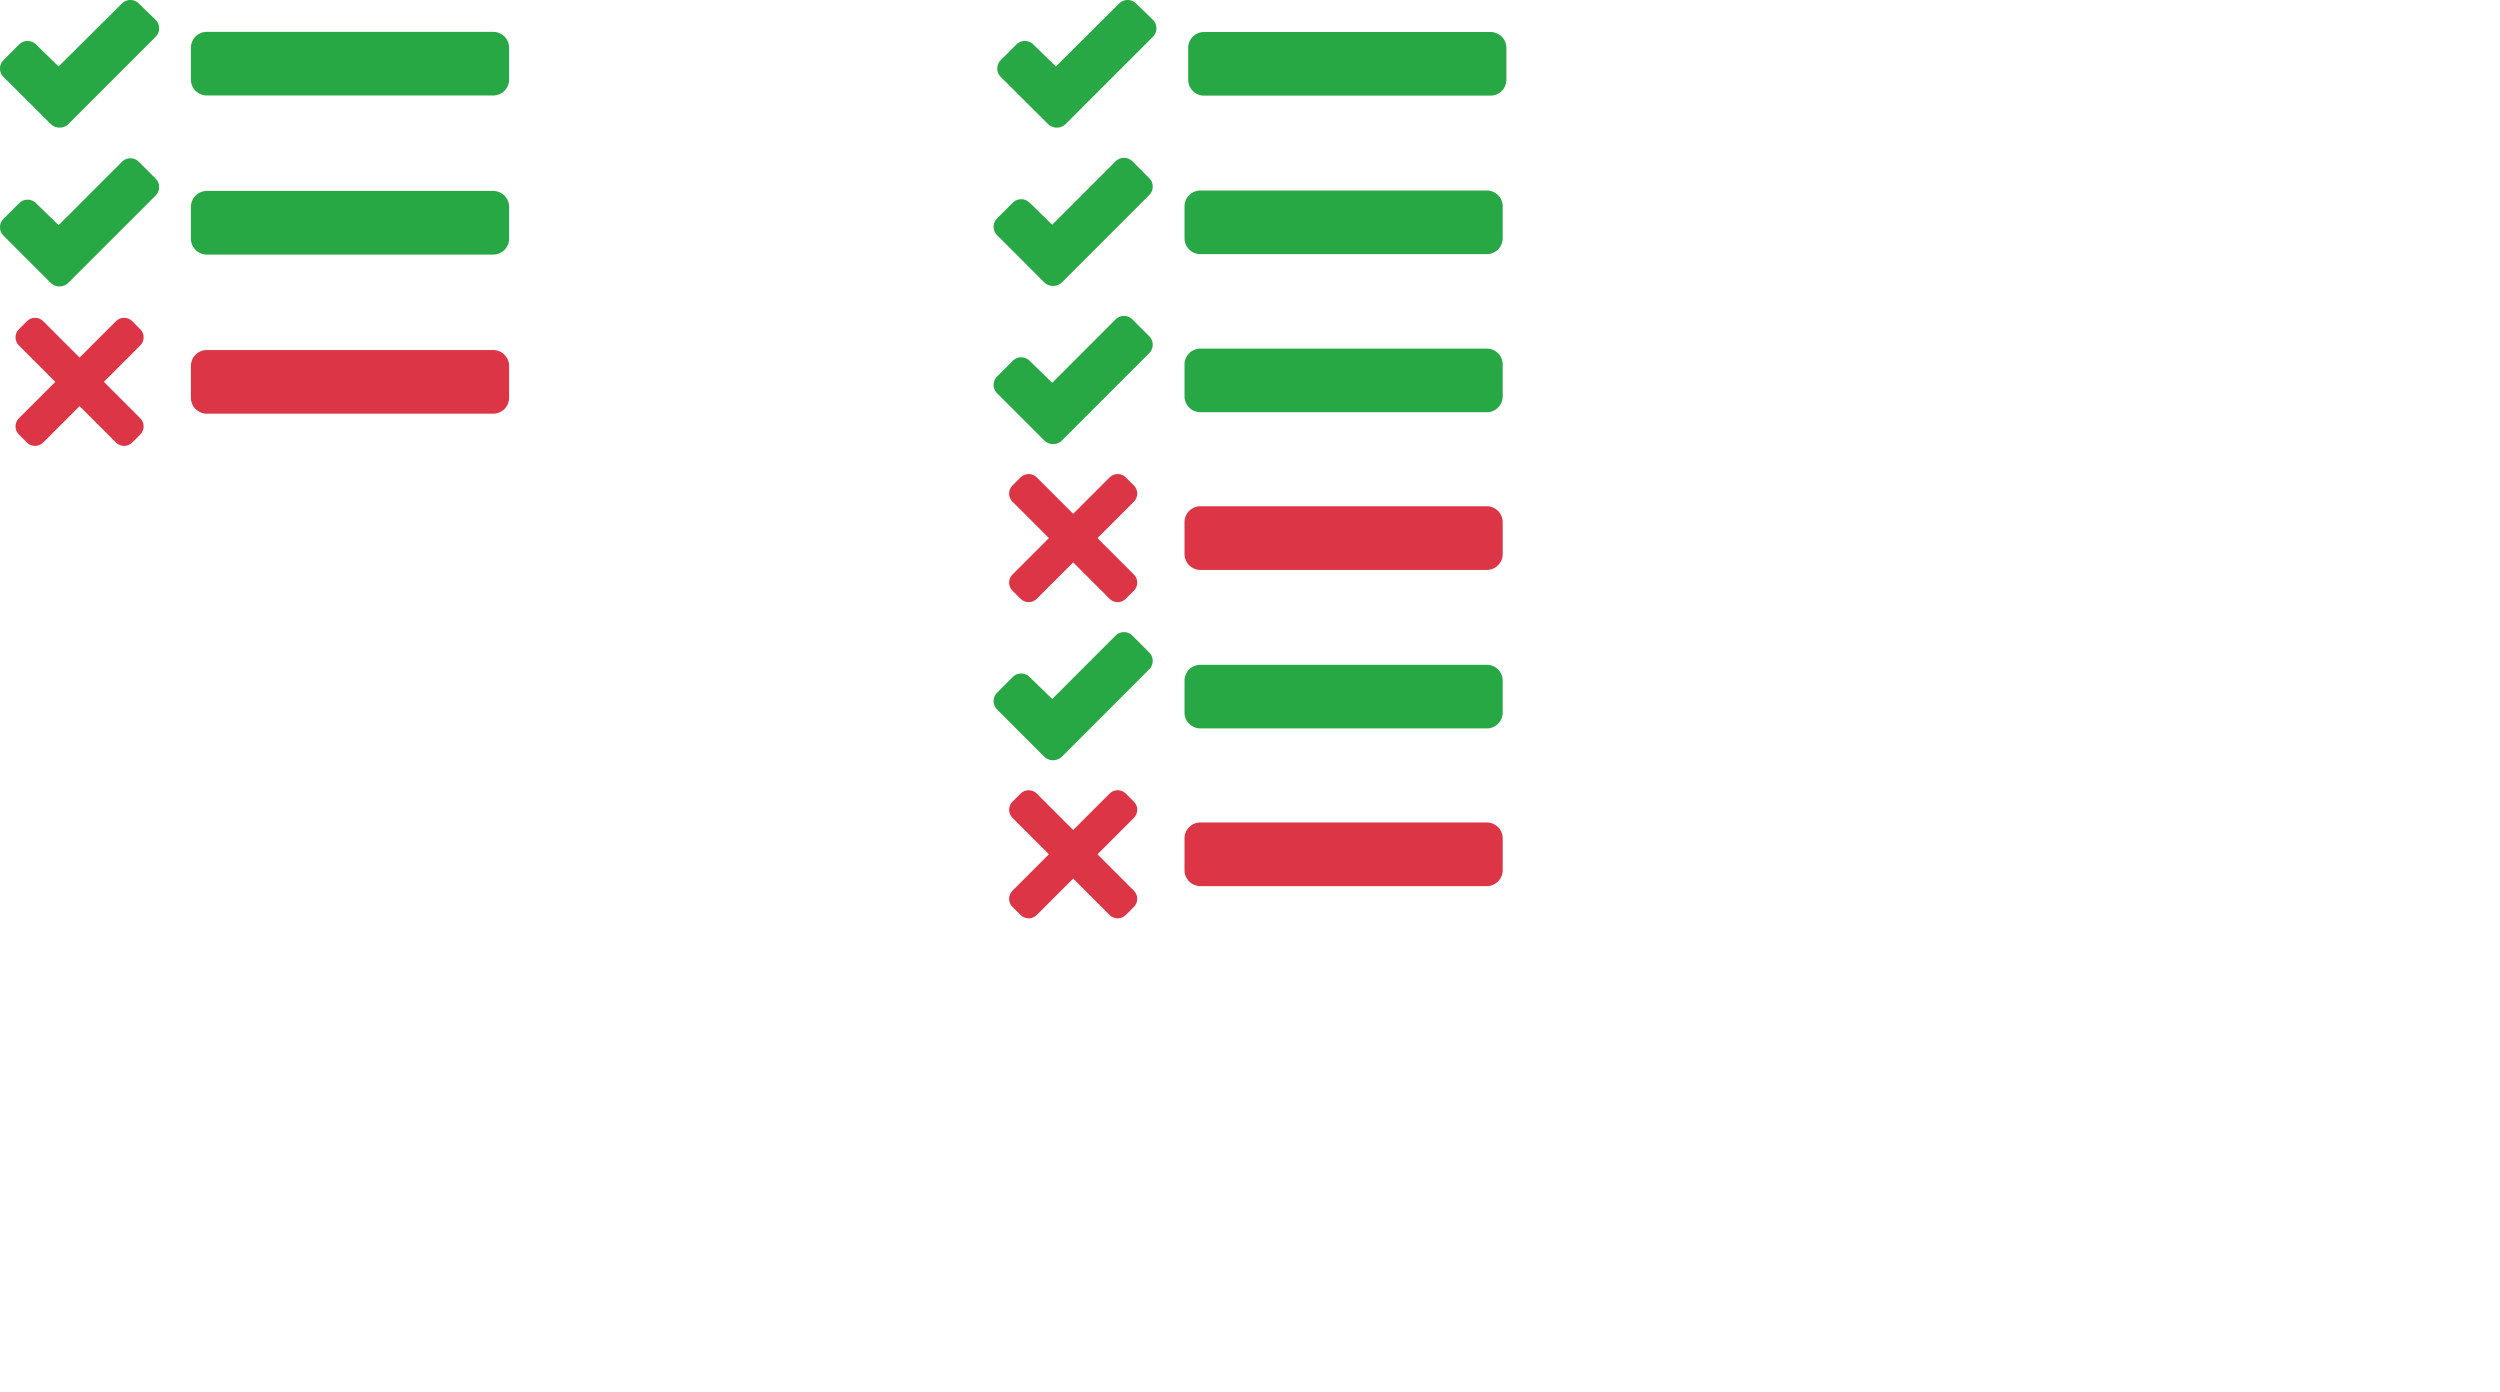 <?xml version="1.0" encoding="UTF-8" standalone="no"?>
<svg
   xmlns:dc="http://purl.org/dc/elements/1.1/"
   xmlns:cc="http://creativecommons.org/ns#"
   xmlns:rdf="http://www.w3.org/1999/02/22-rdf-syntax-ns#"
   xmlns:svg="http://www.w3.org/2000/svg"
   xmlns="http://www.w3.org/2000/svg"
   xmlns:sodipodi="http://sodipodi.sourceforge.net/DTD/sodipodi-0.dtd"
   xmlns:inkscape="http://www.inkscape.org/namespaces/inkscape"
   aria-hidden="true"
   focusable="false"
   data-prefix="fas"
   data-icon="tasks"
   class="svg-inline--fa fa-tasks fa-w-16"
   role="img"
   viewBox="0 0 2514.204 1400.291"
   version="1.1"
   id="svg12"
   sodipodi:docname="tests-2.svg"
   inkscape:version="0.92.3 (2405546, 2018-03-11)"
   width="2514.204"
   height="1400.291">
  <defs
     id="defs16" />
  <sodipodi:namedview
     pagecolor="#ffffff"
     bordercolor="#666666"
     borderopacity="1"
     objecttolerance="10"
     gridtolerance="10"
     guidetolerance="10"
     inkscape:pageopacity="0"
     inkscape:pageshadow="2"
     inkscape:window-width="1920"
     inkscape:window-height="1022"
     id="namedview14"
     showgrid="false"
     inkscape:zoom="0.40576172"
     inkscape:cx="1107.0091"
     inkscape:cy="753.45883"
     inkscape:window-x="0"
     inkscape:window-y="33"
     inkscape:window-maximized="1"
     inkscape:current-layer="svg12"
     showguides="true"
     inkscape:guide-bbox="true"
     fit-margin-top="0"
     fit-margin-left="0"
     fit-margin-right="0"
     fit-margin-bottom="0" />
  <g
     id="g2112"
     transform="translate(-5.3717305e-4,-31.971)">
    <path
       id="path1609"
       d="m 139.61,35.5 a 12,12 0 0 0 -17,0 L 58.93,98.81 36.23,76.69 a 12,12 0 0 0 -17,0 L 3.53,92.41 a 12,12 0 0 0 0,17 l 47.59,47.4 a 12.78,12.78 0 0 0 17.61,0 L 84.32,141.19 156.52,69 a 12.09,12.09 0 0 0 0.09,-17 z"
       style="fill:#28a745;fill-opacity:1"
       inkscape:connector-curvature="0" />
    <path
       inkscape:connector-curvature="0"
       id="path1607"
       d="m 139.626,194.69 a 12,12 0 0 0 -17,0 l -63.68,63.72 -22.7,-22.1 a 12,12 0 0 0 -17,0 L 3.546,252 a 12,12 0 0 0 0,17 l 47.47,47.5 a 12.77,12.77 0 0 0 17.6,0 l 15.7,-15.69 72.2,-72.22 a 12,12 0 0 0 0.09,-16.9 z"
       style="fill:#28a745;fill-opacity:1" />
    <path
       id="path1603"
       d="M 496,384 H 208 a 16,16 0 0 0 -16,16 v 32 a 16,16 0 0 0 16,16 h 288 a 16,16 0 0 0 16,-16 v -32 a 16,16 0 0 0 -16,-16 z"
       style="fill:#dc3545;fill-opacity:1"
       inkscape:connector-curvature="0" />
    <path
       id="path1601"
       d="M 496,64 H 208 a 16,16 0 0 0 -16,16 v 32 a 16,16 0 0 0 16,16 h 288 a 16,16 0 0 0 16,-16 V 80 A 16,16 0 0 0 496,64 Z"
       style="fill:#28a745;fill-opacity:1"
       inkscape:connector-curvature="0" />
    <path
       id="path10"
       d="M 496,224 H 208 a 16,16 0 0 0 -16,16 v 32 a 16,16 0 0 0 16,16 h 288 a 16,16 0 0 0 16,-16 v -32 a 16,16 0 0 0 -16,-16 z"
       style="fill:#28a745;fill-opacity:1"
       inkscape:connector-curvature="0" />
    <path
       id="path1659"
       d="m 104.453,416 36.632,-36.632 c 4.495,-4.495 4.495,-11.784 0,-16.283 l -8.141,-8.141 c -4.495,-4.495 -11.784,-4.495 -16.283,0 L 80.029,391.576 43.397,354.943 c -4.495,-4.495 -11.784,-4.495 -16.283,0 l -8.141,8.141 c -4.495,4.495 -4.495,11.784 0,16.283 L 55.605,416 18.973,452.632 c -4.495,4.495 -4.495,11.784 0,16.283 l 8.141,8.141 c 4.495,4.495 11.787,4.495 16.283,0 l 36.632,-36.632 36.632,36.632 c 4.495,4.495 11.787,4.495 16.283,0 l 8.141,-8.141 c 4.495,-4.495 4.495,-11.784 0,-16.283 z"
       style="fill:#dc3545;fill-opacity:1;stroke-width:0.366"
       inkscape:connector-curvature="0" />
  </g>
  <g
     id="g2104"
     transform="translate(98.116,-27.971)">
    <g
       transform="translate(3.697,22.511)"
       id="g1829">
      <path
         inkscape:connector-curvature="0"
         style="fill:#28a745;fill-opacity:1"
         d="m 1040.739,8.989 a 12,12 0 0 0 -17,0 l -63.68,63.31 -22.7,-22.12 a 12,12 0 0 0 -17,0 l -15.7,15.72 a 12,12 0 0 0 0,17 l 47.59,47.4 a 12.78,12.78 0 0 0 17.61,0 l 15.59,-15.62 72.2,-72.19 a 12.09,12.09 0 0 0 0.09,-17 z"
         id="path1609-6" />
      <path
         inkscape:connector-curvature="0"
         style="fill:#28a745;fill-opacity:1"
         d="m 1397.129,37.638 h -288 a 16,16 0 0 0 -16,16 v 32 a 16,16 0 0 0 16,16 h 288 a 16,16 0 0 0 16,-16 v -32 a 16,16 0 0 0 -16,-16 z"
         id="path1601-3" />
    </g>
    <g
       transform="translate(0,22.063)"
       id="g1825">
      <g
         id="g1774">
        <path
           inkscape:connector-curvature="0"
           id="path1607-7"
           d="m 1040.756,168.179 a 12,12 0 0 0 -17,0 l -63.68,63.72 -22.7,-22.1 a 12,12 0 0 0 -17,0 l -15.7,15.69 a 12,12 0 0 0 0,17 l 47.47,47.5 a 12.77,12.77 0 0 0 17.6,0 l 15.7,-15.69 72.2,-72.22 a 12,12 0 0 0 0.09,-16.9 z"
           style="fill:#28a745;fill-opacity:1" />
        <path
           id="path10-5"
           d="m 1397.129,197.489 h -288 a 16,16 0 0 0 -16,16 v 32 a 16,16 0 0 0 16,16 h 288 a 16,16 0 0 0 16,-16 v -32 a 16,16 0 0 0 -16,-16 z"
           style="fill:#28a745;fill-opacity:1"
           inkscape:connector-curvature="0" />
      </g>
    </g>
    <g
       transform="translate(0,-5.185)"
       id="g2083">
      <path
         inkscape:connector-curvature="0"
         style="fill:#dc3545;fill-opacity:1"
         d="m 1397.129,542.308 h -288 a 16,16 0 0 0 -16,16 v 32 a 16,16 0 0 0 16,16 h 288 a 16,16 0 0 0 16,-16 v -32 a 16,16 0 0 0 -16,-16 z"
         id="path1603-5" />
      <path
         inkscape:connector-curvature="0"
         style="fill:#dc3545;fill-opacity:1;stroke-width:0.366"
         d="m 1005.582,574.308 36.633,-36.632 c 4.495,-4.495 4.495,-11.784 0,-16.283 l -8.141,-8.141 c -4.495,-4.495 -11.784,-4.495 -16.283,0 l -36.632,36.632 -36.632,-36.632 c -4.495,-4.495 -11.784,-4.495 -16.283,0 l -8.141,8.141 c -4.495,4.495 -4.495,11.784 0,16.283 l 36.632,36.632 -36.632,36.632 c -4.495,4.495 -4.495,11.784 0,16.283 l 8.141,8.141 c 4.495,4.495 11.787,4.495 16.283,0 l 36.632,-36.632 36.632,36.632 c 4.495,4.495 11.787,4.495 16.283,0 l 8.141,-8.141 c 4.495,-4.495 4.495,-11.784 0,-16.283 z"
         id="path1659-6" />
    </g>
    <g
       id="g1774-1"
       transform="translate(-1.751,181.055)">
      <path
         style="fill:#28a745;fill-opacity:1"
         d="m 1042.507,168.179 a 12,12 0 0 0 -17,0 l -63.68,63.72 -22.7,-22.1 a 12,12 0 0 0 -17,0 l -15.7,15.69 a 12,12 0 0 0 0,17 l 47.47,47.5 a 12.77,12.77 0 0 0 17.6,0 l 15.7,-15.69 72.2,-72.22 a 12,12 0 0 0 0.09,-16.9 z"
         id="path1607-7-2"
         inkscape:connector-curvature="0" />
      <path
         inkscape:connector-curvature="0"
         style="fill:#28a745;fill-opacity:1"
         d="m 1398.88,197.489 h -288 a 16,16 0 0 0 -16,16 v 32 a 16,16 0 0 0 16,16 h 288 a 16,16 0 0 0 16,-16 v -32 a 16,16 0 0 0 -16,-16 z"
         id="path10-5-7" />
    </g>
    <g
       id="g1774-1-0"
       transform="translate(8.917,499.038)">
      <path
         style="fill:#28a745;fill-opacity:1"
         d="m 1031.839,168.179 a 12,12 0 0 0 -17,0 l -63.68,63.72 -22.7,-22.1 a 12,12 0 0 0 -17,0 l -15.7,15.69 a 12,12 0 0 0 0,17 l 47.47,47.5 a 12.77,12.77 0 0 0 17.6,0 l 15.7,-15.69 72.2,-72.22 a 12,12 0 0 0 0.09,-16.9 z"
         id="path1607-7-2-9"
         inkscape:connector-curvature="0" />
      <path
         inkscape:connector-curvature="0"
         style="fill:#28a745;fill-opacity:1"
         d="m 1388.213,197.489 h -288 a 16,16 0 0 0 -16,16 v 32 a 16,16 0 0 0 16,16 h 288 a 16,16 0 0 0 16,-16 v -32 a 16,16 0 0 0 -16,-16 z"
         id="path10-5-7-3" />
    </g>
    <g
       transform="translate(-14.008,330.322)"
       id="g1820-4">
      <path
         inkscape:connector-curvature="0"
         style="fill:#dc3545;fill-opacity:1"
         d="m 1411.138,524.785 h -288 a 16,16 0 0 0 -16,16 v 32 a 16,16 0 0 0 16,16 h 288 a 16,16 0 0 0 16,-16 v -32 a 16,16 0 0 0 -16,-16 z"
         id="path1603-5-7" />
      <path
         inkscape:connector-curvature="0"
         style="fill:#dc3545;fill-opacity:1;stroke-width:0.366"
         d="m 1019.591,556.785 36.633,-36.632 c 4.495,-4.495 4.495,-11.784 0,-16.283 l -8.141,-8.141 c -4.495,-4.495 -11.784,-4.495 -16.283,0 l -36.632,36.632 -36.632,-36.632 c -4.495,-4.495 -11.784,-4.495 -16.283,0 l -8.141,8.141 c -4.495,4.495 -4.495,11.784 0,16.283 l 36.632,36.632 -36.632,36.632 c -4.495,4.495 -4.495,11.784 0,16.283 l 8.141,8.141 c 4.495,4.495 11.787,4.495 16.283,0 l 36.632,-36.632 36.632,36.632 c 4.495,4.495 11.787,4.495 16.283,0 l 8.141,-8.141 c 4.495,-4.495 4.495,-11.784 0,-16.283 z"
         id="path1659-6-6" />
    </g>
  </g>
</svg>
